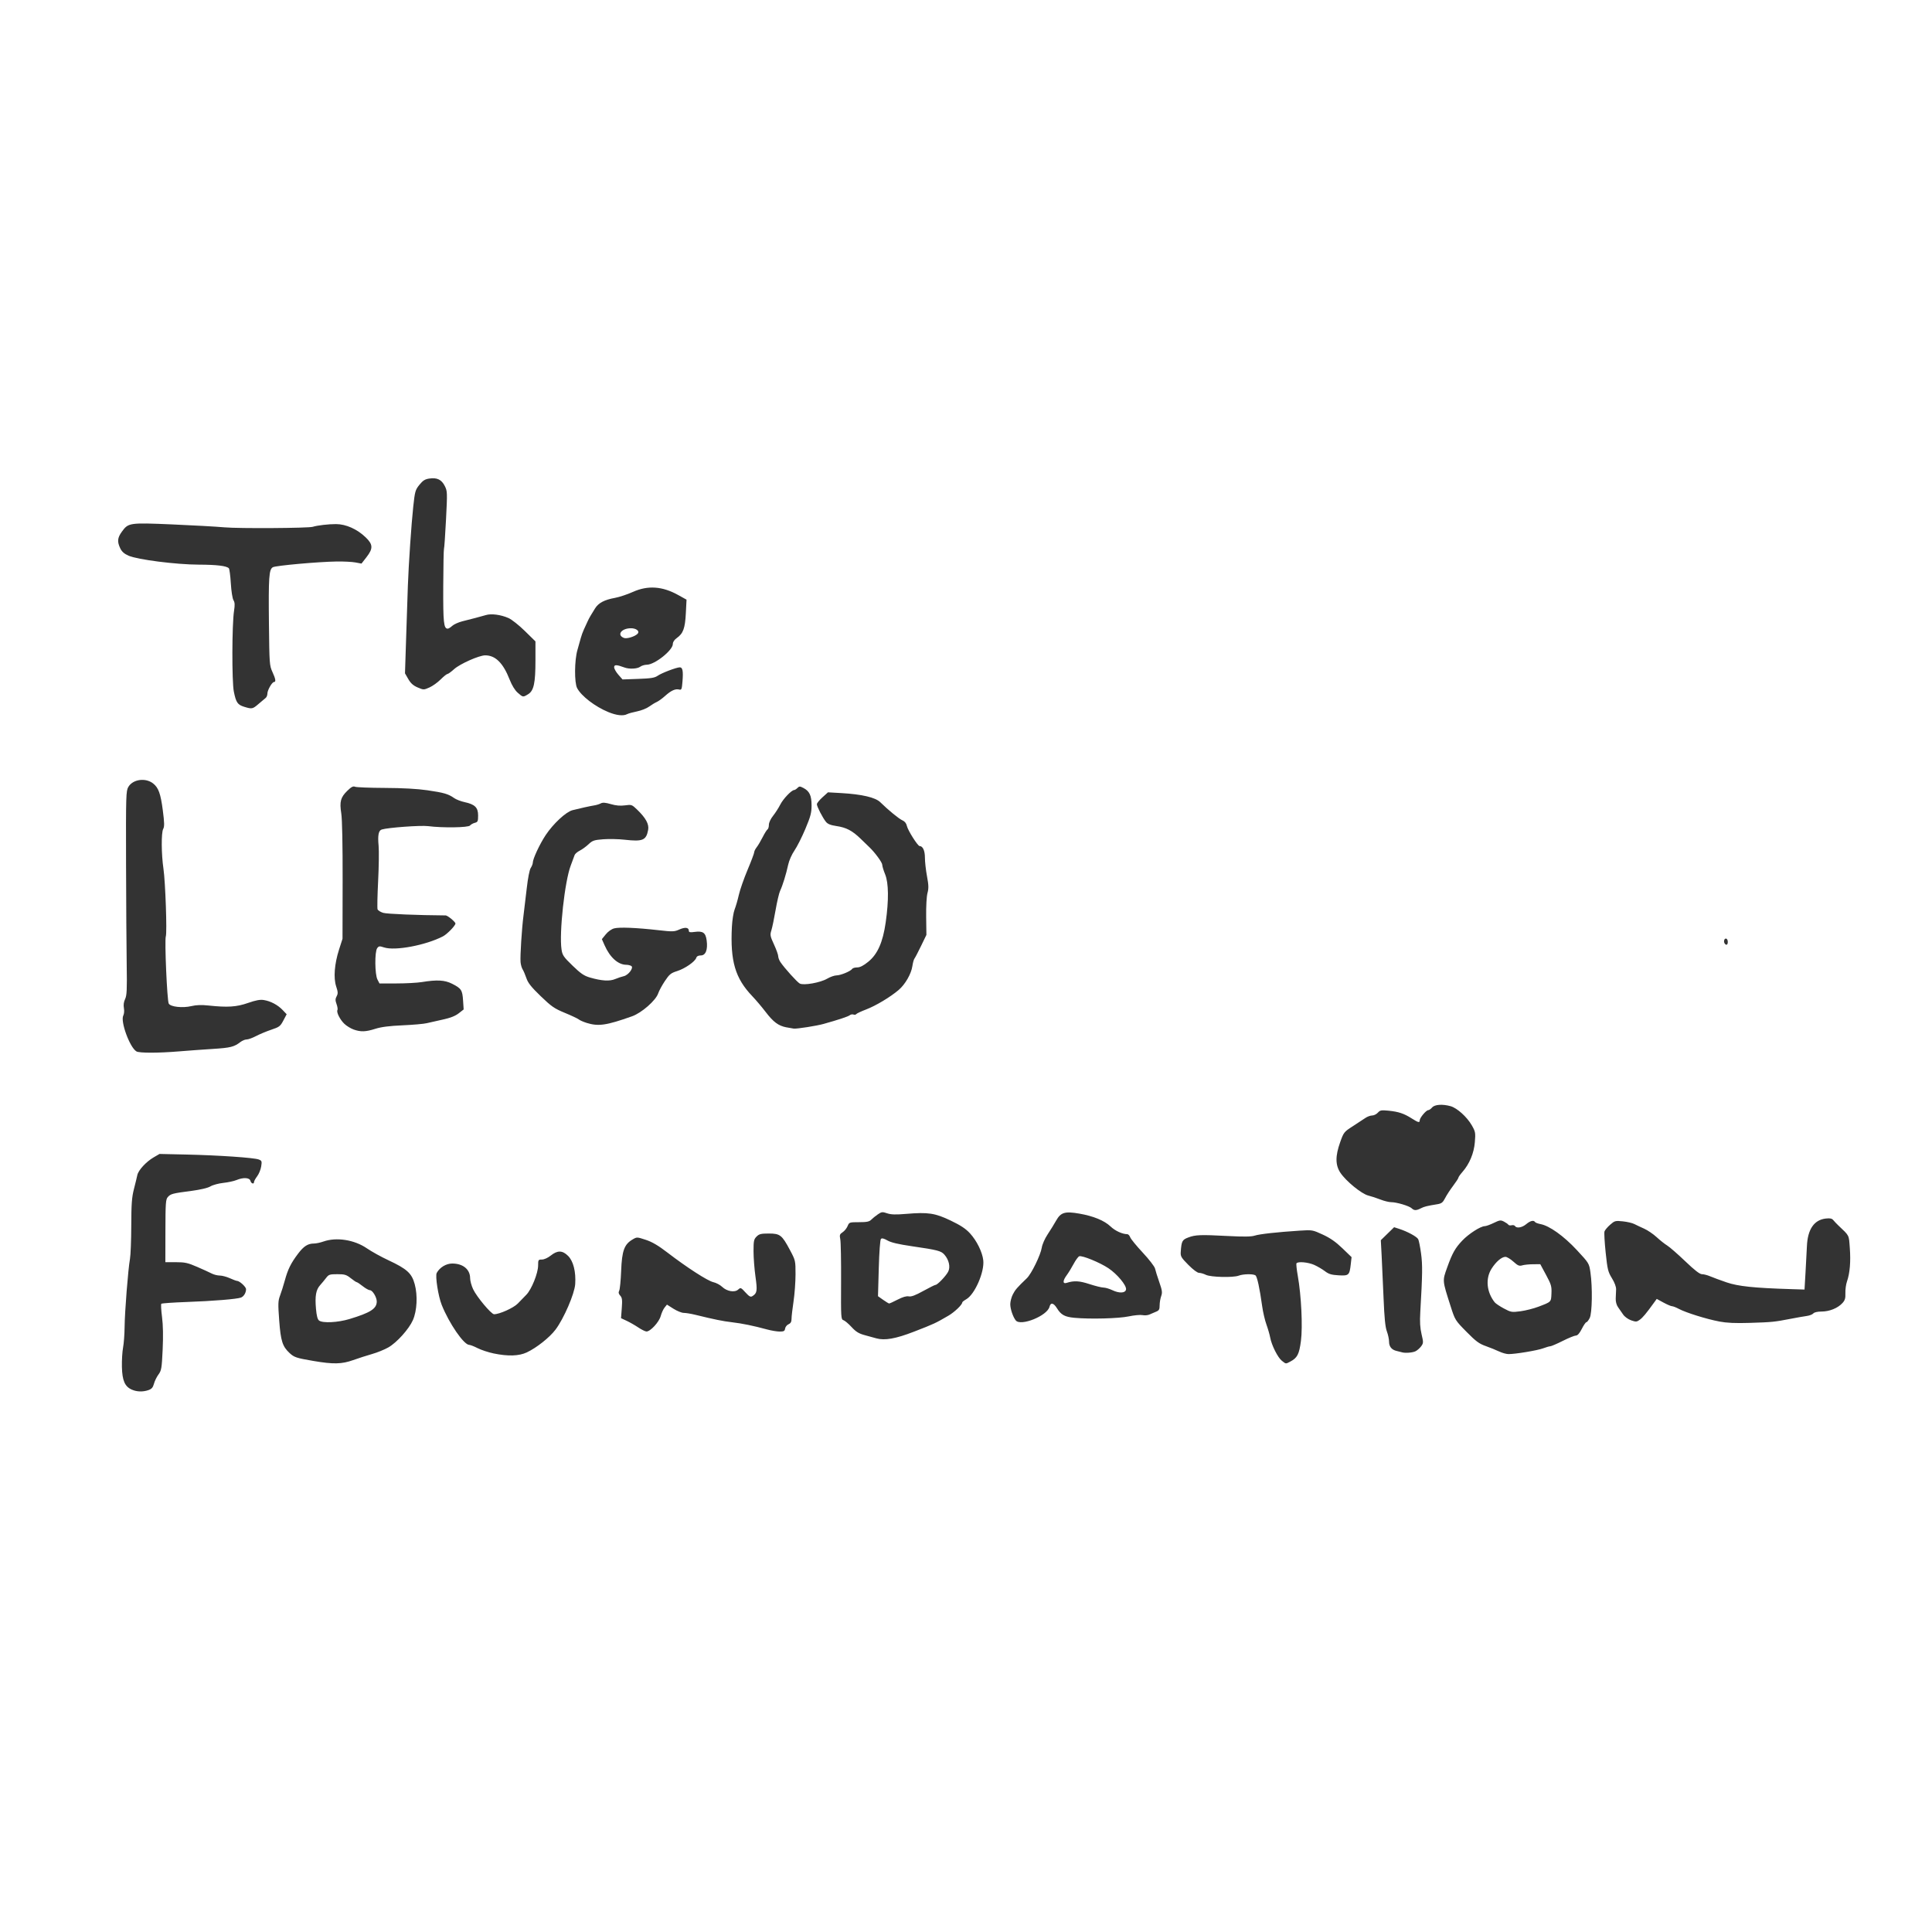 <?xml version="1.0" encoding="UTF-8" standalone="no"?>
<!-- Created with Inkscape (http://www.inkscape.org/) -->

<svg
   width="210mm"
   height="210mm"
   viewBox="0 0 210 210"
   version="1.1"
   id="svg1"
   xml:space="preserve"
   xmlns="http://www.w3.org/2000/svg"
   xmlns:svg="http://www.w3.org/2000/svg"><defs
     id="defs1" /><g
     id="layer1">
     	<style>
		@media (prefers-color-scheme: dark) {
		.a { fill: #dad8d8 }
		}
	</style>
	<path class="a" fill="#333333"
       d="m 14.334,151.05 c -0.765,-0.333 -1.049,-0.984 -1.082,-2.477 -0.016,-0.717 0.041,-1.662 0.125,-2.101 0.084,-0.439 0.159,-1.45 0.167,-2.247 0.015,-1.631 0.383,-6.287 0.584,-7.394 0.072,-0.399 0.135,-2.022 0.14,-3.607 0.007,-2.368 0.059,-3.079 0.292,-3.987 0.156,-0.608 0.321,-1.286 0.366,-1.507 0.108,-0.529 0.946,-1.443 1.759,-1.92 l 0.651,-0.381 2.928,0.065 c 3.48,0.077 7.343,0.341 7.856,0.536 0.338,0.129 0.36,0.189 0.27,0.759 -0.054,0.34 -0.25,0.821 -0.437,1.067 -0.187,0.247 -0.34,0.524 -0.34,0.616 0,0.283 -0.312,0.185 -0.393,-0.122 -0.093,-0.355 -0.776,-0.392 -1.516,-0.083 -0.272,0.114 -0.916,0.252 -1.431,0.308 -0.515,0.055 -1.144,0.226 -1.398,0.379 -0.29,0.175 -1.065,0.357 -2.082,0.491 -2.044,0.269 -2.235,0.318 -2.549,0.665 -0.23,0.254 -0.258,0.639 -0.264,3.684 l -0.007,3.4 h 1.142 c 0.987,0 1.301,0.069 2.32,0.512 0.648,0.281 1.363,0.608 1.588,0.725 0.226,0.117 0.617,0.215 0.87,0.216 0.253,0.002 0.744,0.132 1.091,0.29 0.348,0.158 0.693,0.287 0.767,0.287 0.284,0 0.993,0.647 0.993,0.907 0,0.383 -0.237,0.78 -0.54,0.905 -0.404,0.167 -3.055,0.384 -5.936,0.486 -1.449,0.052 -2.678,0.138 -2.732,0.192 -0.054,0.054 -0.02,0.698 0.075,1.43 0.115,0.885 0.138,2.078 0.069,3.558 -0.095,2.034 -0.134,2.266 -0.453,2.698 -0.192,0.26 -0.413,0.712 -0.492,1.006 -0.11,0.409 -0.25,0.571 -0.598,0.692 -0.601,0.209 -1.251,0.192 -1.803,-0.049 z m 19.731,-3.121 c -1.857,-0.317 -2.088,-0.394 -2.587,-0.856 -0.775,-0.719 -0.965,-1.315 -1.13,-3.541 -0.136,-1.829 -0.125,-2.133 0.094,-2.712 0.136,-0.359 0.371,-1.106 0.523,-1.661 0.326,-1.195 0.656,-1.86 1.436,-2.892 0.614,-0.813 1.064,-1.101 1.726,-1.101 0.225,0 0.687,-0.098 1.026,-0.217 1.415,-0.499 3.36,-0.195 4.723,0.738 0.511,0.35 1.559,0.931 2.329,1.29 2.034,0.95 2.551,1.42 2.873,2.608 0.334,1.234 0.25,2.889 -0.199,3.908 -0.429,0.974 -1.745,2.437 -2.664,2.963 -0.415,0.238 -1.212,0.562 -1.77,0.72 -0.558,0.159 -1.487,0.457 -2.063,0.663 -1.235,0.441 -2.156,0.46 -4.316,0.091 z m 3.925,-4.557 c 2.281,-0.688 2.961,-1.126 2.961,-1.908 0,-0.463 -0.46,-1.222 -0.741,-1.224 -0.129,-5.1e-4 -0.48,-0.197 -0.781,-0.436 -0.301,-0.239 -0.595,-0.435 -0.652,-0.435 -0.058,0 -0.351,-0.196 -0.652,-0.435 -0.477,-0.379 -0.664,-0.435 -1.459,-0.435 -0.825,0 -0.941,0.038 -1.214,0.399 -0.166,0.219 -0.461,0.576 -0.655,0.792 -0.455,0.506 -0.574,1.18 -0.453,2.557 0.068,0.774 0.17,1.164 0.336,1.291 0.395,0.3 2.041,0.218 3.311,-0.165 z m 101.343,4.539 c -0.443,-0.349 -1.113,-1.683 -1.269,-2.526 -0.059,-0.319 -0.243,-0.955 -0.409,-1.415 -0.166,-0.459 -0.372,-1.34 -0.458,-1.957 -0.282,-2.029 -0.554,-3.273 -0.742,-3.392 -0.267,-0.17 -1.33,-0.149 -1.807,0.035 -0.602,0.232 -3.053,0.172 -3.575,-0.088 -0.236,-0.118 -0.569,-0.214 -0.738,-0.214 -0.185,0 -0.654,-0.349 -1.17,-0.871 -0.777,-0.785 -0.858,-0.924 -0.824,-1.413 0.082,-1.165 0.157,-1.311 0.811,-1.56 0.778,-0.297 1.32,-0.318 4.31,-0.162 1.73,0.09 2.554,0.079 2.915,-0.041 0.516,-0.17 2.457,-0.385 4.899,-0.542 1.363,-0.088 1.396,-0.082 2.509,0.432 0.809,0.374 1.41,0.793 2.126,1.484 l 0.998,0.963 -0.084,0.746 c -0.138,1.227 -0.209,1.293 -1.328,1.23 -0.774,-0.044 -1.069,-0.132 -1.477,-0.443 -0.28,-0.214 -0.801,-0.521 -1.158,-0.683 -0.66,-0.3 -1.8,-0.402 -1.941,-0.175 -0.043,0.069 0.02,0.673 0.139,1.341 0.383,2.15 0.547,5.534 0.345,7.087 -0.19,1.462 -0.394,1.854 -1.177,2.261 -0.49,0.255 -0.44,0.26 -0.895,-0.098 z m -85.697,-0.803 c -0.558,-0.116 -1.331,-0.372 -1.717,-0.568 -0.386,-0.196 -0.796,-0.357 -0.912,-0.357 -0.585,0 -2.189,-2.328 -2.996,-4.349 -0.378,-0.946 -0.72,-3.137 -0.542,-3.47 0.321,-0.6 1.021,-1.024 1.69,-1.024 1.164,0 1.937,0.634 1.941,1.591 10e-4,0.281 0.148,0.821 0.326,1.2 0.394,0.836 1.969,2.718 2.277,2.72 0.587,0.004 2.123,-0.688 2.578,-1.161 0.269,-0.279 0.686,-0.709 0.928,-0.955 0.569,-0.578 1.282,-2.352 1.282,-3.186 0,-0.611 0.021,-0.643 0.415,-0.643 0.243,0 0.642,-0.18 0.962,-0.435 0.734,-0.584 1.269,-0.572 1.882,0.041 0.571,0.571 0.861,1.721 0.772,3.064 -0.07,1.054 -1.237,3.752 -2.14,4.949 -0.645,0.855 -2.059,1.975 -3.123,2.475 -0.856,0.402 -2.043,0.438 -3.624,0.109 z m 109.309,-0.208 c -0.319,-0.154 -0.971,-0.419 -1.45,-0.588 -0.726,-0.257 -1.073,-0.514 -2.102,-1.559 -1.22,-1.24 -1.237,-1.266 -1.719,-2.774 -0.911,-2.848 -0.901,-2.738 -0.365,-4.232 0.549,-1.531 0.857,-2.079 1.622,-2.889 0.698,-0.739 1.999,-1.576 2.454,-1.579 0.141,-7.3e-4 0.58,-0.158 0.976,-0.35 0.652,-0.316 0.757,-0.329 1.114,-0.145 0.217,0.112 0.431,0.264 0.476,0.336 0.045,0.073 0.205,0.1 0.355,0.061 0.15,-0.039 0.317,-5.9e-4 0.371,0.086 0.169,0.273 0.766,0.172 1.214,-0.205 0.441,-0.371 0.817,-0.463 0.959,-0.234 0.044,0.071 0.312,0.172 0.597,0.226 0.973,0.183 2.528,1.293 3.943,2.817 1.334,1.437 1.34,1.447 1.483,2.434 0.234,1.616 0.189,4.418 -0.079,4.955 -0.125,0.251 -0.287,0.457 -0.36,0.457 -0.073,0 -0.297,0.326 -0.499,0.725 -0.243,0.48 -0.459,0.725 -0.638,0.725 -0.149,0 -0.792,0.261 -1.429,0.58 -0.637,0.319 -1.248,0.583 -1.358,0.586 -0.11,0.004 -0.46,0.104 -0.779,0.224 -0.616,0.231 -3.041,0.634 -3.769,0.626 -0.239,-0.002 -0.696,-0.131 -1.015,-0.285 z m 4.277,-4.866 c 1.419,-0.542 1.373,-0.494 1.414,-1.447 0.033,-0.767 -0.027,-0.973 -0.589,-2.015 l -0.626,-1.16 -0.789,0.006 c -0.434,0.003 -0.962,0.058 -1.173,0.121 -0.322,0.097 -0.478,0.031 -0.96,-0.405 -0.316,-0.286 -0.705,-0.52 -0.864,-0.52 -0.41,0 -1.024,0.524 -1.508,1.287 -0.682,1.075 -0.544,2.542 0.344,3.659 0.102,0.128 0.551,0.428 0.997,0.667 0.776,0.414 0.855,0.427 1.811,0.3 0.55,-0.073 1.423,-0.295 1.942,-0.493 z m -14.86,4.948 c -0.08,-0.027 -0.32,-0.087 -0.534,-0.134 -0.557,-0.122 -0.844,-0.469 -0.844,-1.019 0,-0.263 -0.107,-0.764 -0.238,-1.113 -0.173,-0.461 -0.271,-1.449 -0.359,-3.606 -0.066,-1.635 -0.161,-3.722 -0.21,-4.639 l -0.089,-1.667 0.723,-0.705 0.723,-0.705 0.559,0.181 c 0.893,0.289 1.914,0.844 2.059,1.12 0.074,0.14 0.214,0.842 0.311,1.56 0.168,1.241 0.155,2.232 -0.085,6.377 -0.061,1.052 -0.022,1.708 0.139,2.392 0.209,0.883 0.207,0.965 -0.038,1.305 -0.144,0.199 -0.418,0.443 -0.61,0.542 -0.321,0.165 -1.163,0.227 -1.508,0.112 z m -57.119,-1.513 c -0.239,-0.067 -0.804,-0.222 -1.255,-0.345 -0.641,-0.174 -0.952,-0.366 -1.427,-0.881 -0.334,-0.362 -0.732,-0.698 -0.884,-0.746 -0.265,-0.084 -0.276,-0.267 -0.256,-4.173 0.012,-2.247 -0.027,-4.324 -0.086,-4.617 -0.093,-0.467 -0.062,-0.56 0.255,-0.768 0.199,-0.13 0.441,-0.429 0.539,-0.665 0.173,-0.419 0.2,-0.428 1.241,-0.428 0.838,0 1.119,-0.056 1.323,-0.264 0.143,-0.145 0.464,-0.406 0.715,-0.579 0.417,-0.288 0.503,-0.298 1.015,-0.123 0.426,0.146 0.92,0.161 2.081,0.064 2.387,-0.2 3.129,-0.088 4.835,0.729 1.086,0.52 1.636,0.885 2.1,1.392 0.729,0.796 1.338,2.033 1.438,2.922 0.143,1.272 -0.921,3.71 -1.851,4.239 -0.238,0.135 -0.433,0.29 -0.433,0.344 -0.002,0.251 -0.844,1.055 -1.509,1.443 -1.417,0.825 -1.547,0.885 -3.734,1.733 -1.997,0.774 -3.184,0.983 -4.108,0.724 z m 2.329,-4.207 c 0.548,-0.285 0.952,-0.402 1.205,-0.352 0.275,0.055 0.712,-0.108 1.578,-0.587 0.659,-0.365 1.26,-0.663 1.336,-0.663 0.207,0 1.128,-0.961 1.371,-1.433 0.259,-0.501 0.093,-1.269 -0.397,-1.837 -0.368,-0.427 -0.714,-0.517 -3.563,-0.933 -1.457,-0.212 -2.251,-0.4 -2.639,-0.624 -0.386,-0.222 -0.602,-0.274 -0.707,-0.168 -0.09,0.09 -0.186,1.388 -0.237,3.189 l -0.085,3.037 0.556,0.393 c 0.306,0.216 0.601,0.396 0.656,0.399 0.055,0.003 0.471,-0.187 0.924,-0.422 z m -28.207,3.018 c -0.359,-0.24 -0.925,-0.562 -1.257,-0.717 l -0.605,-0.282 0.082,-1.087 c 0.068,-0.903 0.04,-1.134 -0.168,-1.363 -0.182,-0.201 -0.213,-0.349 -0.112,-0.542 0.076,-0.146 0.171,-1.124 0.212,-2.172 0.084,-2.162 0.337,-2.859 1.228,-3.385 0.484,-0.285 0.484,-0.285 1.447,0.031 0.693,0.228 1.353,0.615 2.352,1.382 2.124,1.631 4.371,3.081 4.992,3.221 0.308,0.069 0.738,0.297 0.956,0.506 0.52,0.498 1.363,0.643 1.742,0.3 0.269,-0.243 0.299,-0.232 0.792,0.307 0.418,0.456 0.558,0.531 0.759,0.405 0.51,-0.321 0.549,-0.572 0.331,-2.12 -0.116,-0.822 -0.211,-2.064 -0.211,-2.76 0,-1.123 0.037,-1.302 0.33,-1.595 0.28,-0.28 0.483,-0.33 1.329,-0.33 1.224,0 1.429,0.16 2.298,1.791 0.603,1.132 0.609,1.157 0.608,2.648 -4.7e-4,0.828 -0.098,2.152 -0.217,2.942 -0.119,0.79 -0.217,1.639 -0.217,1.887 0,0.327 -0.089,0.488 -0.326,0.593 -0.179,0.079 -0.347,0.29 -0.373,0.469 -0.039,0.272 -0.137,0.326 -0.586,0.326 -0.297,0 -0.928,-0.106 -1.403,-0.236 -1.435,-0.392 -2.692,-0.65 -3.8,-0.778 -0.977,-0.113 -1.89,-0.299 -3.984,-0.812 -0.457,-0.112 -1.015,-0.203 -1.24,-0.203 -0.225,0 -0.728,-0.203 -1.119,-0.45 l -0.71,-0.45 -0.258,0.319 c -0.142,0.176 -0.331,0.59 -0.42,0.922 -0.177,0.66 -1.134,1.696 -1.551,1.68 -0.136,-0.005 -0.541,-0.205 -0.9,-0.445 z m 117.5,-0.642 c -1.377,-0.259 -3.621,-0.96 -4.382,-1.368 -0.299,-0.16 -0.633,-0.291 -0.743,-0.291 -0.11,0 -0.528,-0.179 -0.93,-0.397 l -0.73,-0.397 -0.305,0.421 c -0.851,1.176 -1.206,1.602 -1.537,1.844 -0.328,0.24 -0.418,0.246 -0.94,0.064 -0.327,-0.114 -0.704,-0.387 -0.87,-0.63 -0.161,-0.236 -0.413,-0.599 -0.56,-0.808 -0.161,-0.228 -0.259,-0.597 -0.246,-0.926 0.012,-0.301 0.03,-0.749 0.041,-0.996 0.012,-0.278 -0.16,-0.74 -0.451,-1.213 -0.427,-0.694 -0.49,-0.949 -0.683,-2.793 -0.117,-1.116 -0.175,-2.148 -0.129,-2.294 0.046,-0.146 0.321,-0.473 0.61,-0.727 0.5,-0.439 0.569,-0.457 1.383,-0.372 0.471,0.049 1.03,0.179 1.243,0.288 0.213,0.109 0.697,0.338 1.078,0.508 0.38,0.17 0.991,0.585 1.357,0.923 0.366,0.338 0.882,0.746 1.145,0.907 0.263,0.161 1.143,0.929 1.956,1.706 1.039,0.995 1.581,1.413 1.829,1.413 0.194,0 0.595,0.104 0.891,0.231 0.296,0.127 1.093,0.421 1.771,0.654 1.262,0.432 2.982,0.613 7.031,0.738 l 1.45,0.045 0.106,-1.812 c 0.058,-0.997 0.128,-2.305 0.154,-2.907 0.081,-1.834 0.782,-2.857 2.055,-3 0.463,-0.052 0.664,-0.008 0.816,0.178 0.111,0.136 0.35,0.388 0.531,0.56 1.249,1.189 1.15,0.997 1.261,2.469 0.111,1.484 0.005,2.742 -0.307,3.63 -0.109,0.312 -0.188,0.884 -0.174,1.271 0.02,0.563 -0.045,0.779 -0.324,1.083 -0.507,0.55 -1.4,0.914 -2.252,0.918 -0.457,0.002 -0.808,0.081 -0.912,0.206 -0.093,0.112 -0.41,0.235 -0.706,0.275 -0.296,0.04 -1.093,0.179 -1.77,0.311 -1.758,0.341 -2.004,0.365 -4.422,0.441 -1.578,0.049 -2.493,0.008 -3.334,-0.15 z m -76.452,-0.111 c -0.299,-0.36 -0.601,-1.247 -0.601,-1.766 0,-0.285 0.126,-0.764 0.279,-1.065 0.257,-0.504 0.454,-0.732 1.524,-1.76 0.5,-0.481 1.495,-2.52 1.62,-3.32 0.057,-0.361 0.334,-0.989 0.641,-1.45 0.297,-0.447 0.713,-1.12 0.923,-1.495 0.499,-0.891 0.951,-1.028 2.504,-0.759 1.544,0.267 2.734,0.756 3.41,1.4 0.5,0.477 1.281,0.835 1.824,0.838 0.102,4.5e-4 0.244,0.155 0.315,0.344 0.072,0.189 0.689,0.942 1.372,1.673 0.684,0.732 1.28,1.507 1.325,1.723 0.046,0.216 0.252,0.874 0.458,1.463 0.32,0.916 0.35,1.138 0.208,1.532 -0.092,0.254 -0.167,0.703 -0.167,0.998 0,0.45 -0.064,0.562 -0.399,0.696 -0.219,0.088 -0.542,0.226 -0.716,0.307 -0.175,0.081 -0.513,0.108 -0.751,0.06 -0.238,-0.048 -0.911,0.015 -1.495,0.139 -1.094,0.232 -4.169,0.313 -5.893,0.155 -1.056,-0.097 -1.459,-0.316 -1.905,-1.037 -0.371,-0.6 -0.687,-0.662 -0.813,-0.159 -0.246,0.979 -3.118,2.14 -3.665,1.481 z m 11.983,-3.374 c 0.063,-0.438 -0.969,-1.675 -1.927,-2.311 -0.939,-0.623 -2.858,-1.406 -3.162,-1.29 -0.115,0.044 -0.389,0.419 -0.61,0.833 -0.221,0.414 -0.555,0.96 -0.743,1.214 -0.452,0.61 -0.459,0.987 -0.016,0.844 0.798,-0.259 1.379,-0.228 2.483,0.133 0.628,0.205 1.313,0.375 1.522,0.377 0.209,0.002 0.641,0.129 0.96,0.282 0.762,0.365 1.435,0.328 1.493,-0.082 z m 31.048,-8.817 c -0.264,-0.255 -1.637,-0.665 -2.229,-0.665 -0.243,0 -0.769,-0.129 -1.17,-0.287 -0.4,-0.158 -0.995,-0.354 -1.321,-0.434 -0.723,-0.179 -2.411,-1.555 -3.021,-2.464 -0.565,-0.841 -0.573,-1.818 -0.028,-3.347 0.38,-1.065 0.419,-1.114 1.364,-1.72 0.535,-0.343 1.15,-0.747 1.366,-0.897 0.216,-0.15 0.548,-0.273 0.739,-0.273 0.19,0 0.47,-0.138 0.622,-0.306 0.244,-0.271 0.379,-0.295 1.168,-0.215 1.088,0.111 1.665,0.304 2.507,0.837 0.729,0.462 0.878,0.496 0.878,0.202 0,-0.267 0.699,-1.098 0.923,-1.098 0.095,0 0.284,-0.13 0.421,-0.29 0.28,-0.328 1.126,-0.388 2.009,-0.142 0.704,0.196 1.787,1.173 2.305,2.08 0.395,0.691 0.416,0.809 0.333,1.829 -0.098,1.202 -0.583,2.367 -1.351,3.241 -0.24,0.273 -0.436,0.553 -0.437,0.622 -3.5e-4,0.069 -0.259,0.467 -0.575,0.884 -0.316,0.417 -0.707,1.017 -0.869,1.334 -0.243,0.477 -0.388,0.591 -0.838,0.665 -1.161,0.19 -1.427,0.256 -1.805,0.449 -0.496,0.253 -0.725,0.252 -0.991,-0.005 z M 14.833,114.285 c -0.726,-0.424 -1.768,-3.272 -1.43,-3.905 0.09,-0.169 0.119,-0.519 0.065,-0.805 -0.062,-0.333 -0.018,-0.668 0.13,-0.98 0.188,-0.396 0.217,-1.013 0.174,-3.732 -0.028,-1.792 -0.06,-6.77 -0.071,-11.062 -0.019,-7.349 -0.004,-7.83 0.248,-8.263 0.487,-0.836 1.867,-1.031 2.694,-0.38 0.586,0.461 0.818,1.104 1.054,2.92 0.177,1.368 0.185,1.762 0.04,2.031 -0.218,0.404 -0.202,2.75 0.03,4.32 0.21,1.422 0.403,6.939 0.257,7.352 -0.147,0.415 0.137,6.967 0.317,7.303 0.192,0.359 1.507,0.505 2.472,0.273 0.519,-0.124 1.093,-0.144 1.855,-0.062 2.067,0.222 3.039,0.159 4.292,-0.279 0.853,-0.298 1.307,-0.382 1.717,-0.317 0.741,0.118 1.521,0.532 2.05,1.09 l 0.432,0.455 -0.36,0.682 c -0.329,0.623 -0.441,0.709 -1.302,0.996 -0.518,0.173 -1.263,0.483 -1.655,0.689 -0.392,0.206 -0.856,0.374 -1.031,0.374 -0.175,0 -0.474,0.121 -0.664,0.268 -0.697,0.541 -1.081,0.638 -3.014,0.76 -1.084,0.069 -2.754,0.19 -3.711,0.27 -2.201,0.183 -4.278,0.184 -4.589,0.002 z m 23.601,-2.383 c -0.308,-0.11 -0.756,-0.384 -0.996,-0.61 -0.475,-0.446 -0.896,-1.282 -0.759,-1.505 0.047,-0.077 0.005,-0.365 -0.095,-0.641 -0.147,-0.405 -0.145,-0.569 0.007,-0.854 0.159,-0.296 0.151,-0.467 -0.049,-1.067 -0.309,-0.93 -0.19,-2.449 0.316,-4.027 l 0.372,-1.16 0.012,-6.306 c 0.007,-3.939 -0.048,-6.687 -0.148,-7.321 -0.2,-1.272 -0.075,-1.74 0.655,-2.453 0.431,-0.421 0.636,-0.53 0.835,-0.442 0.145,0.064 1.601,0.121 3.236,0.128 1.957,0.008 3.541,0.096 4.639,0.256 1.793,0.261 2.28,0.403 2.902,0.846 0.22,0.156 0.73,0.355 1.135,0.442 1.123,0.241 1.472,0.585 1.472,1.449 0,0.635 -0.038,0.721 -0.356,0.801 -0.196,0.049 -0.432,0.181 -0.525,0.293 -0.19,0.229 -2.983,0.269 -4.555,0.067 -0.797,-0.103 -4.366,0.157 -5.037,0.367 -0.35,0.109 -0.451,0.632 -0.342,1.772 0.051,0.533 0.028,2.256 -0.052,3.827 -0.08,1.571 -0.107,2.956 -0.061,3.078 0.047,0.121 0.323,0.293 0.614,0.382 0.405,0.123 3.771,0.261 6.788,0.279 0.211,0.001 1.062,0.705 1.062,0.879 0,0.232 -0.906,1.163 -1.359,1.397 -1.874,0.969 -5.209,1.597 -6.398,1.204 -0.496,-0.164 -0.576,-0.155 -0.748,0.081 -0.282,0.385 -0.261,2.846 0.028,3.406 l 0.221,0.428 1.845,-0.001 c 1.015,-6e-4 2.248,-0.067 2.742,-0.147 1.675,-0.272 2.51,-0.225 3.316,0.186 0.993,0.506 1.107,0.681 1.182,1.812 l 0.065,0.976 -0.541,0.422 c -0.372,0.29 -0.907,0.501 -1.716,0.675 -0.646,0.139 -1.436,0.318 -1.755,0.396 -0.319,0.078 -1.503,0.183 -2.631,0.232 -1.442,0.063 -2.32,0.176 -2.955,0.378 -1.05,0.335 -1.592,0.353 -2.368,0.076 z m 47.038,-0.235 c -0.871,-0.171 -1.416,-0.578 -2.265,-1.692 -0.397,-0.52 -1.047,-1.288 -1.446,-1.706 -1.853,-1.944 -2.397,-3.801 -2.207,-7.535 0.037,-0.718 0.171,-1.566 0.298,-1.885 0.127,-0.319 0.333,-1.03 0.457,-1.581 0.124,-0.551 0.551,-1.773 0.948,-2.717 0.397,-0.944 0.722,-1.805 0.722,-1.915 0,-0.11 0.122,-0.355 0.27,-0.545 0.149,-0.19 0.441,-0.684 0.65,-1.097 0.209,-0.413 0.446,-0.792 0.527,-0.842 0.081,-0.05 0.148,-0.274 0.148,-0.498 0,-0.237 0.188,-0.642 0.45,-0.97 0.247,-0.31 0.602,-0.863 0.788,-1.229 0.32,-0.629 1.23,-1.582 1.512,-1.582 0.071,0 0.23,-0.101 0.353,-0.223 0.199,-0.199 0.269,-0.2 0.641,-0.007 0.669,0.346 0.896,0.827 0.896,1.897 0,0.805 -0.104,1.199 -0.673,2.555 -0.37,0.882 -0.903,1.938 -1.185,2.348 -0.291,0.423 -0.586,1.09 -0.684,1.545 -0.218,1.014 -0.605,2.269 -0.874,2.831 -0.114,0.239 -0.337,1.185 -0.495,2.102 -0.158,0.917 -0.364,1.91 -0.459,2.207 -0.156,0.492 -0.131,0.627 0.287,1.534 0.252,0.547 0.458,1.121 0.458,1.276 0,0.155 0.109,0.444 0.242,0.641 0.444,0.657 1.813,2.174 2.101,2.328 0.423,0.226 2.236,-0.095 2.973,-0.527 0.334,-0.196 0.791,-0.357 1.016,-0.359 0.455,-0.004 1.551,-0.458 1.705,-0.707 0.054,-0.088 0.3,-0.16 0.545,-0.16 0.309,0 0.68,-0.189 1.206,-0.616 1.013,-0.822 1.586,-2.116 1.895,-4.281 0.344,-2.41 0.322,-4.287 -0.061,-5.22 -0.173,-0.422 -0.315,-0.891 -0.315,-1.042 0,-0.246 -0.777,-1.311 -1.378,-1.888 -0.125,-0.12 -0.556,-0.537 -0.958,-0.928 -0.922,-0.895 -1.568,-1.234 -2.66,-1.395 -0.629,-0.093 -0.936,-0.219 -1.129,-0.461 -0.364,-0.458 -0.979,-1.656 -0.979,-1.906 0,-0.113 0.271,-0.451 0.603,-0.75 l 0.603,-0.545 1.463,0.084 c 2.221,0.127 3.69,0.471 4.217,0.987 0.898,0.88 2.043,1.816 2.415,1.976 0.252,0.108 0.419,0.32 0.483,0.61 0.106,0.483 1.181,2.183 1.381,2.183 0.35,0 0.578,0.499 0.578,1.268 0,0.447 0.101,1.352 0.225,2.012 0.181,0.969 0.192,1.321 0.054,1.823 -0.099,0.363 -0.159,1.445 -0.144,2.589 l 0.026,1.965 -0.58,1.199 c -0.319,0.659 -0.641,1.275 -0.715,1.369 -0.074,0.093 -0.177,0.464 -0.229,0.823 -0.121,0.841 -0.779,1.987 -1.487,2.591 -0.904,0.772 -2.491,1.723 -3.553,2.128 -0.544,0.208 -1.025,0.435 -1.068,0.504 -0.043,0.07 -0.175,0.089 -0.293,0.044 -0.118,-0.045 -0.297,-0.014 -0.397,0.069 -0.176,0.146 -1.2,0.487 -2.858,0.951 -0.753,0.211 -2.866,0.543 -3.236,0.509 -0.094,-0.009 -0.458,-0.072 -0.808,-0.141 z m -21.729,-0.491 c -0.341,-0.107 -0.716,-0.273 -0.832,-0.369 -0.116,-0.096 -0.796,-0.416 -1.51,-0.711 -1.146,-0.473 -1.456,-0.687 -2.627,-1.816 -1.02,-0.984 -1.38,-1.434 -1.553,-1.948 -0.124,-0.368 -0.309,-0.799 -0.41,-0.959 -0.102,-0.159 -0.204,-0.518 -0.228,-0.797 -0.056,-0.645 0.135,-3.653 0.321,-5.074 0.079,-0.598 0.237,-1.926 0.352,-2.952 0.125,-1.109 0.3,-2.003 0.433,-2.206 0.123,-0.188 0.223,-0.443 0.223,-0.568 0,-0.414 0.746,-2.016 1.394,-2.995 0.822,-1.241 2.212,-2.534 2.921,-2.716 0.771,-0.198 1.922,-0.452 2.395,-0.527 0.222,-0.035 0.532,-0.132 0.687,-0.216 0.208,-0.111 0.499,-0.089 1.09,0.083 0.559,0.163 1.03,0.204 1.538,0.134 0.707,-0.097 0.75,-0.082 1.312,0.459 0.948,0.912 1.318,1.591 1.203,2.205 -0.213,1.138 -0.583,1.293 -2.557,1.071 -0.667,-0.075 -1.715,-0.097 -2.328,-0.049 -0.993,0.077 -1.168,0.137 -1.595,0.542 -0.264,0.25 -0.694,0.563 -0.958,0.696 -0.263,0.133 -0.514,0.352 -0.558,0.487 -0.044,0.135 -0.233,0.647 -0.42,1.136 -0.652,1.701 -1.268,7.325 -0.999,9.118 0.094,0.626 0.219,0.809 1.199,1.758 0.884,0.856 1.245,1.103 1.88,1.288 1.281,0.373 2.142,0.426 2.75,0.17 0.297,-0.125 0.716,-0.265 0.929,-0.311 0.511,-0.109 1.119,-0.926 0.828,-1.11 -0.111,-0.07 -0.355,-0.129 -0.542,-0.13 -0.896,-0.006 -1.778,-0.798 -2.364,-2.122 l -0.294,-0.665 0.423,-0.522 c 0.25,-0.309 0.625,-0.575 0.917,-0.65 0.575,-0.149 2.406,-0.074 4.799,0.197 1.566,0.177 1.733,0.172 2.276,-0.072 0.624,-0.281 1.036,-0.23 1.036,0.128 0,0.175 0.126,0.202 0.631,0.133 0.906,-0.124 1.196,0.082 1.309,0.931 0.134,1.007 -0.109,1.626 -0.639,1.626 -0.267,0 -0.44,0.091 -0.493,0.259 -0.13,0.411 -1.228,1.172 -2.075,1.439 -0.682,0.215 -0.844,0.347 -1.337,1.085 -0.309,0.462 -0.635,1.065 -0.726,1.34 -0.253,0.766 -1.796,2.119 -2.839,2.49 -2.805,0.996 -3.662,1.119 -4.961,0.713 z m 123.684,-8.696 c -0.1,-0.26 0.062,-0.549 0.245,-0.436 0.184,0.114 0.172,0.646 -0.015,0.646 -0.082,0 -0.186,-0.095 -0.23,-0.211 z M 66.127,77.401 c -1.447,-0.595 -2.938,-1.74 -3.395,-2.606 -0.312,-0.593 -0.294,-3.03 0.032,-4.143 0.128,-0.439 0.292,-1.02 0.363,-1.293 0.071,-0.272 0.225,-0.696 0.342,-0.942 0.117,-0.246 0.284,-0.61 0.371,-0.809 0.087,-0.199 0.238,-0.493 0.336,-0.652 0.098,-0.159 0.321,-0.524 0.496,-0.811 0.37,-0.607 1.012,-0.948 2.185,-1.161 0.462,-0.084 1.338,-0.376 1.946,-0.649 1.61,-0.722 3.191,-0.615 4.894,0.331 l 0.926,0.514 -0.075,1.478 c -0.084,1.64 -0.285,2.195 -0.977,2.688 -0.278,0.198 -0.437,0.438 -0.437,0.659 0,0.676 -1.959,2.238 -2.819,2.247 -0.244,0.003 -0.569,0.1 -0.724,0.217 -0.311,0.235 -1.182,0.281 -1.703,0.089 -0.873,-0.322 -1.133,-0.329 -1.133,-0.029 0,0.158 0.205,0.521 0.455,0.806 l 0.455,0.518 1.708,-0.06 c 1.39,-0.049 1.784,-0.113 2.118,-0.343 0.444,-0.306 2.041,-0.913 2.402,-0.913 0.306,0 0.382,0.397 0.291,1.525 -0.07,0.868 -0.105,0.956 -0.362,0.888 -0.407,-0.106 -0.88,0.108 -1.525,0.691 -0.309,0.279 -0.72,0.577 -0.914,0.663 -0.193,0.085 -0.568,0.312 -0.832,0.505 -0.264,0.193 -0.851,0.425 -1.305,0.516 -0.454,0.091 -0.938,0.225 -1.076,0.298 -0.423,0.223 -1.156,0.143 -2.044,-0.222 z m 3.162,-8.5 c 0.299,-0.298 -0.148,-0.642 -0.795,-0.612 -1.009,0.048 -1.457,0.754 -0.668,1.054 0.303,0.115 1.165,-0.145 1.463,-0.442 z m -42.745,7.926 c -0.722,-0.224 -0.888,-0.467 -1.127,-1.651 -0.222,-1.101 -0.207,-7.313 0.022,-8.778 0.101,-0.645 0.086,-0.922 -0.062,-1.16 -0.11,-0.177 -0.235,-0.972 -0.287,-1.83 -0.051,-0.835 -0.148,-1.574 -0.217,-1.642 -0.259,-0.259 -1.314,-0.385 -3.277,-0.392 -2.462,-0.009 -6.654,-0.544 -7.626,-0.974 -0.471,-0.208 -0.728,-0.437 -0.902,-0.804 -0.344,-0.725 -0.304,-1.139 0.175,-1.8 0.707,-0.975 0.817,-0.992 5.438,-0.796 2.241,0.095 4.825,0.239 5.742,0.321 1.545,0.138 9.103,0.09 9.576,-0.06 0.487,-0.155 1.72,-0.298 2.529,-0.294 1.076,0.005 2.282,0.542 3.206,1.428 0.819,0.784 0.838,1.221 0.097,2.173 l -0.539,0.692 -0.657,-0.124 c -0.361,-0.068 -1.277,-0.114 -2.034,-0.103 -2.002,0.029 -6.603,0.441 -6.94,0.621 -0.425,0.228 -0.484,1.073 -0.429,6.171 0.046,4.301 0.062,4.524 0.374,5.201 0.354,0.768 0.409,1.105 0.179,1.105 -0.214,0 -0.722,0.888 -0.722,1.263 -3e-4,0.176 -0.082,0.385 -0.182,0.464 -0.1,0.079 -0.45,0.375 -0.779,0.658 -0.646,0.557 -0.717,0.571 -1.558,0.31 z m 29.731,-1.528 c -0.31,-0.273 -0.63,-0.794 -0.884,-1.441 -0.707,-1.802 -1.546,-2.63 -2.658,-2.624 -0.662,0.004 -2.738,0.926 -3.37,1.497 -0.322,0.291 -0.651,0.53 -0.731,0.53 -0.08,0 -0.412,0.268 -0.739,0.595 -0.327,0.327 -0.875,0.719 -1.219,0.871 -0.614,0.272 -0.634,0.272 -1.278,-0.004 -0.478,-0.205 -0.751,-0.449 -1.015,-0.907 l -0.361,-0.627 0.129,-3.987 c 0.071,-2.193 0.153,-4.672 0.183,-5.509 0.085,-2.382 0.379,-6.713 0.588,-8.644 0.177,-1.636 0.223,-1.799 0.666,-2.35 0.375,-0.466 0.602,-0.611 1.072,-0.681 0.839,-0.125 1.329,0.106 1.68,0.795 0.289,0.566 0.293,0.679 0.141,3.661 -0.087,1.692 -0.186,3.123 -0.221,3.18 -0.035,0.057 -0.071,1.891 -0.08,4.077 -0.017,3.951 0.052,4.602 0.487,4.602 0.092,0 0.31,-0.135 0.485,-0.299 0.175,-0.164 0.669,-0.389 1.097,-0.499 0.428,-0.11 1.072,-0.275 1.431,-0.366 0.359,-0.091 0.871,-0.232 1.137,-0.313 0.591,-0.179 1.62,-0.043 2.457,0.324 0.343,0.15 1.142,0.783 1.776,1.406 l 1.153,1.133 v 2.059 c 0,2.48 -0.178,3.304 -0.797,3.682 -0.56,0.342 -0.556,0.342 -1.129,-0.161 z"
       id="path1" /></g></svg>

